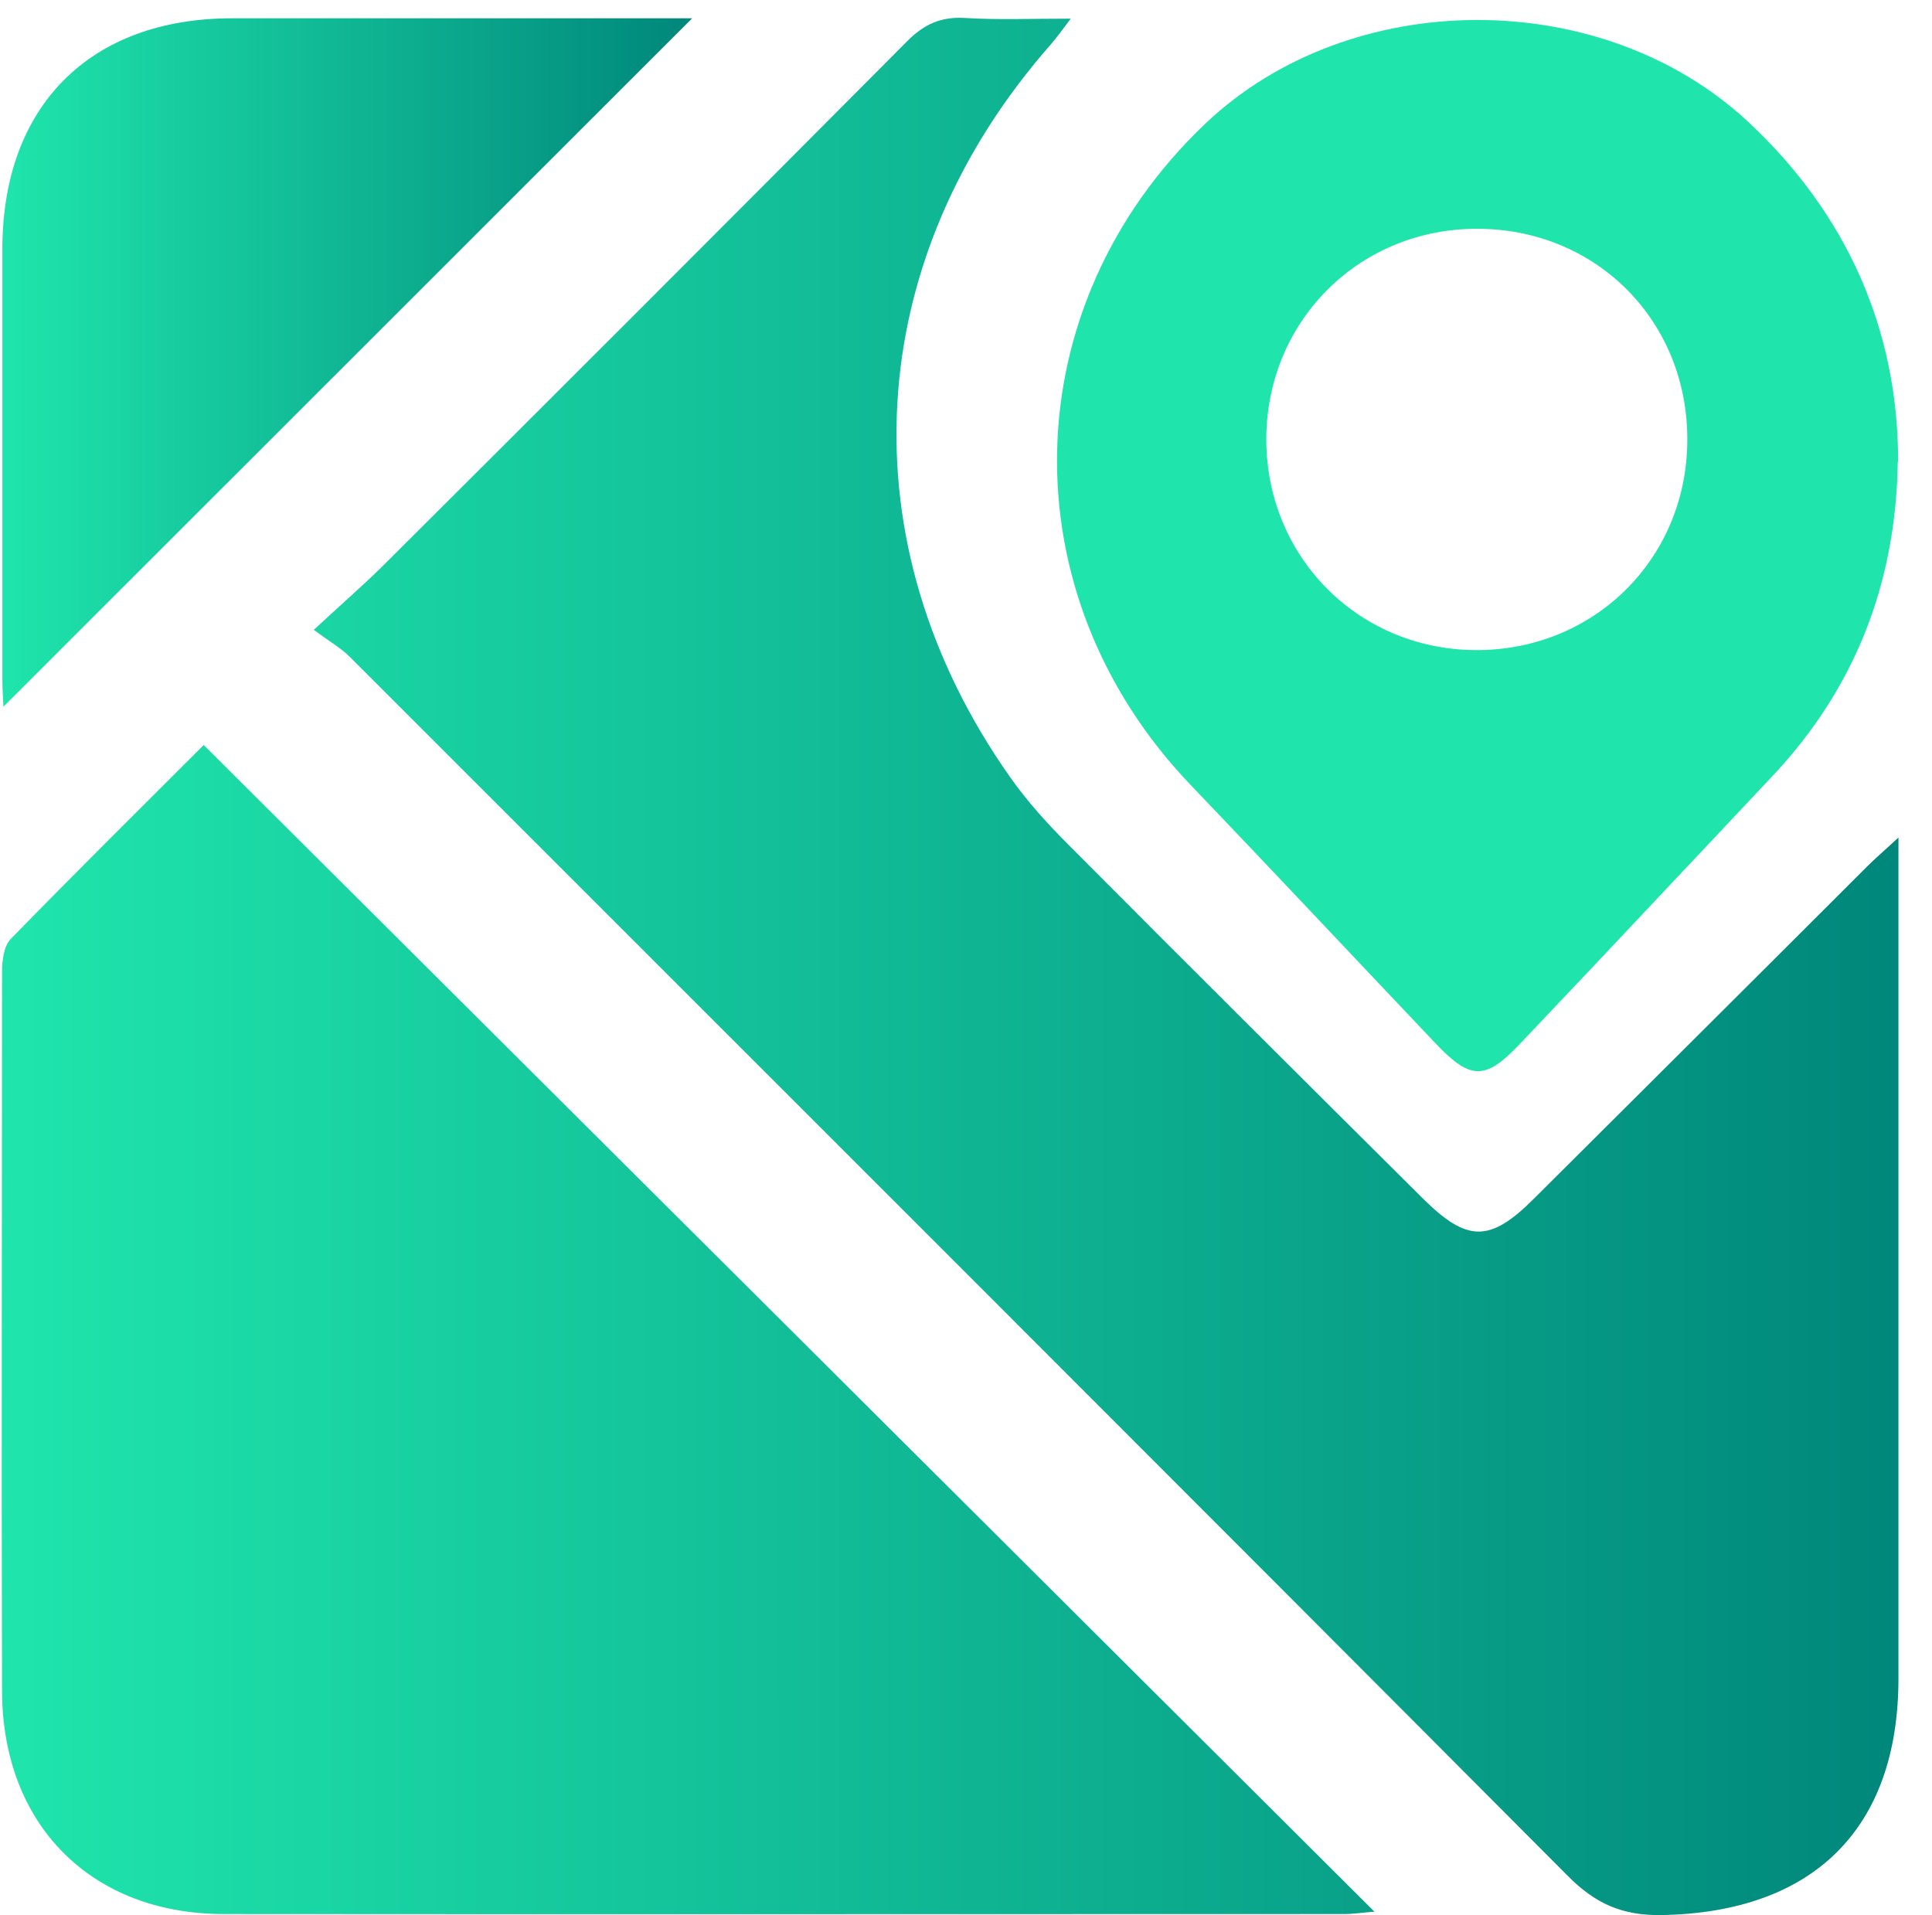 <?xml version="1.0" encoding="UTF-8"?>
<svg id="_图层_1" data-name="图层 1" xmlns="http://www.w3.org/2000/svg" xmlns:xlink="http://www.w3.org/1999/xlink" viewBox="0 0 57 56.5">
  <defs>
    <style>
      .cls-1 {
        fill: url(#_未命名的渐变_7-2);
      }

      .cls-2 {
        fill: #1fe5ac;
      }

      .cls-3 {
        fill: url(#_未命名的渐变_7);
      }
    </style>
    <linearGradient id="_未命名的渐变_7" data-name="未命名的渐变 7" x1=".06" y1="28.51" x2="56" y2="28.51" gradientUnits="userSpaceOnUse">
      <stop offset="0" stop-color="#1fe5ac"/>
      <stop offset="1" stop-color="#00877b"/>
    </linearGradient>
    <linearGradient id="_未命名的渐变_7-2" data-name="未命名的渐变 7" x1=".06" y1="10.69" x2="20.42" y2="10.69" xlink:href="#_未命名的渐变_7"/>
  </defs>
  <path class="cls-3" d="M9.25,18.59c.83-.77,1.44-1.3,2.02-1.87,5.17-5.15,10.33-10.31,15.48-15.49,.5-.51,1-.74,1.71-.7,.98,.06,1.95,.02,3.13,.02-.25,.33-.4,.54-.57,.74-5.62,6.37-6.1,14.73-1.21,21.65,.5,.71,1.1,1.37,1.72,1.99,3.47,3.49,6.96,6.96,10.45,10.43,1.31,1.3,1.98,1.3,3.28,0,3.28-3.27,6.56-6.53,9.83-9.8,.24-.24,.5-.46,.92-.85v1.15c0,7.89,0,15.77,0,23.66,0,4.44-2.52,6.9-6.98,6.98-1.18,.02-1.97-.34-2.79-1.17-11.96-12.01-23.95-23.98-35.93-35.96-.25-.25-.57-.43-1.04-.78h0Zm-3.24,3.39c11.54,11.5,22.98,22.9,34.54,34.42-.37,.03-.63,.07-.9,.07-11.01,0-22.03,.01-33.04,0-3.93,0-6.54-2.64-6.55-6.58-.02-7.07,0-14.14,0-21.21,0-.33,.05-.77,.26-.98,1.88-1.93,3.81-3.84,5.68-5.71Z"/>
  <path class="cls-2" d="M55.99,13.62c-.05,3.57-1.25,6.68-3.71,9.29-2.48,2.63-4.95,5.27-7.44,7.89-1.02,1.08-1.46,1.06-2.47,0-2.42-2.55-4.83-5.12-7.26-7.66-5.4-5.66-5.21-14.12,.46-19.5,4.26-4.04,11.66-4.07,15.98-.07,2.93,2.72,4.46,6.16,4.45,10.06h0Zm-12.36-6.87c-3.47-.03-6.21,2.65-6.27,6.11-.05,3.51,2.67,6.3,6.17,6.32,3.47,.02,6.21-2.66,6.25-6.13,.05-3.53-2.64-6.28-6.16-6.3h0Z"/>
  <path class="cls-1" d="M20.42,.54L.1,20.85c-.01-.22-.03-.53-.03-.84,0-4.23,0-8.46,0-12.69C.08,3.13,2.65,.55,6.82,.54c4.26,0,8.53,0,12.79,0,.28,0,.56,0,.8,0Z"/>
</svg>
